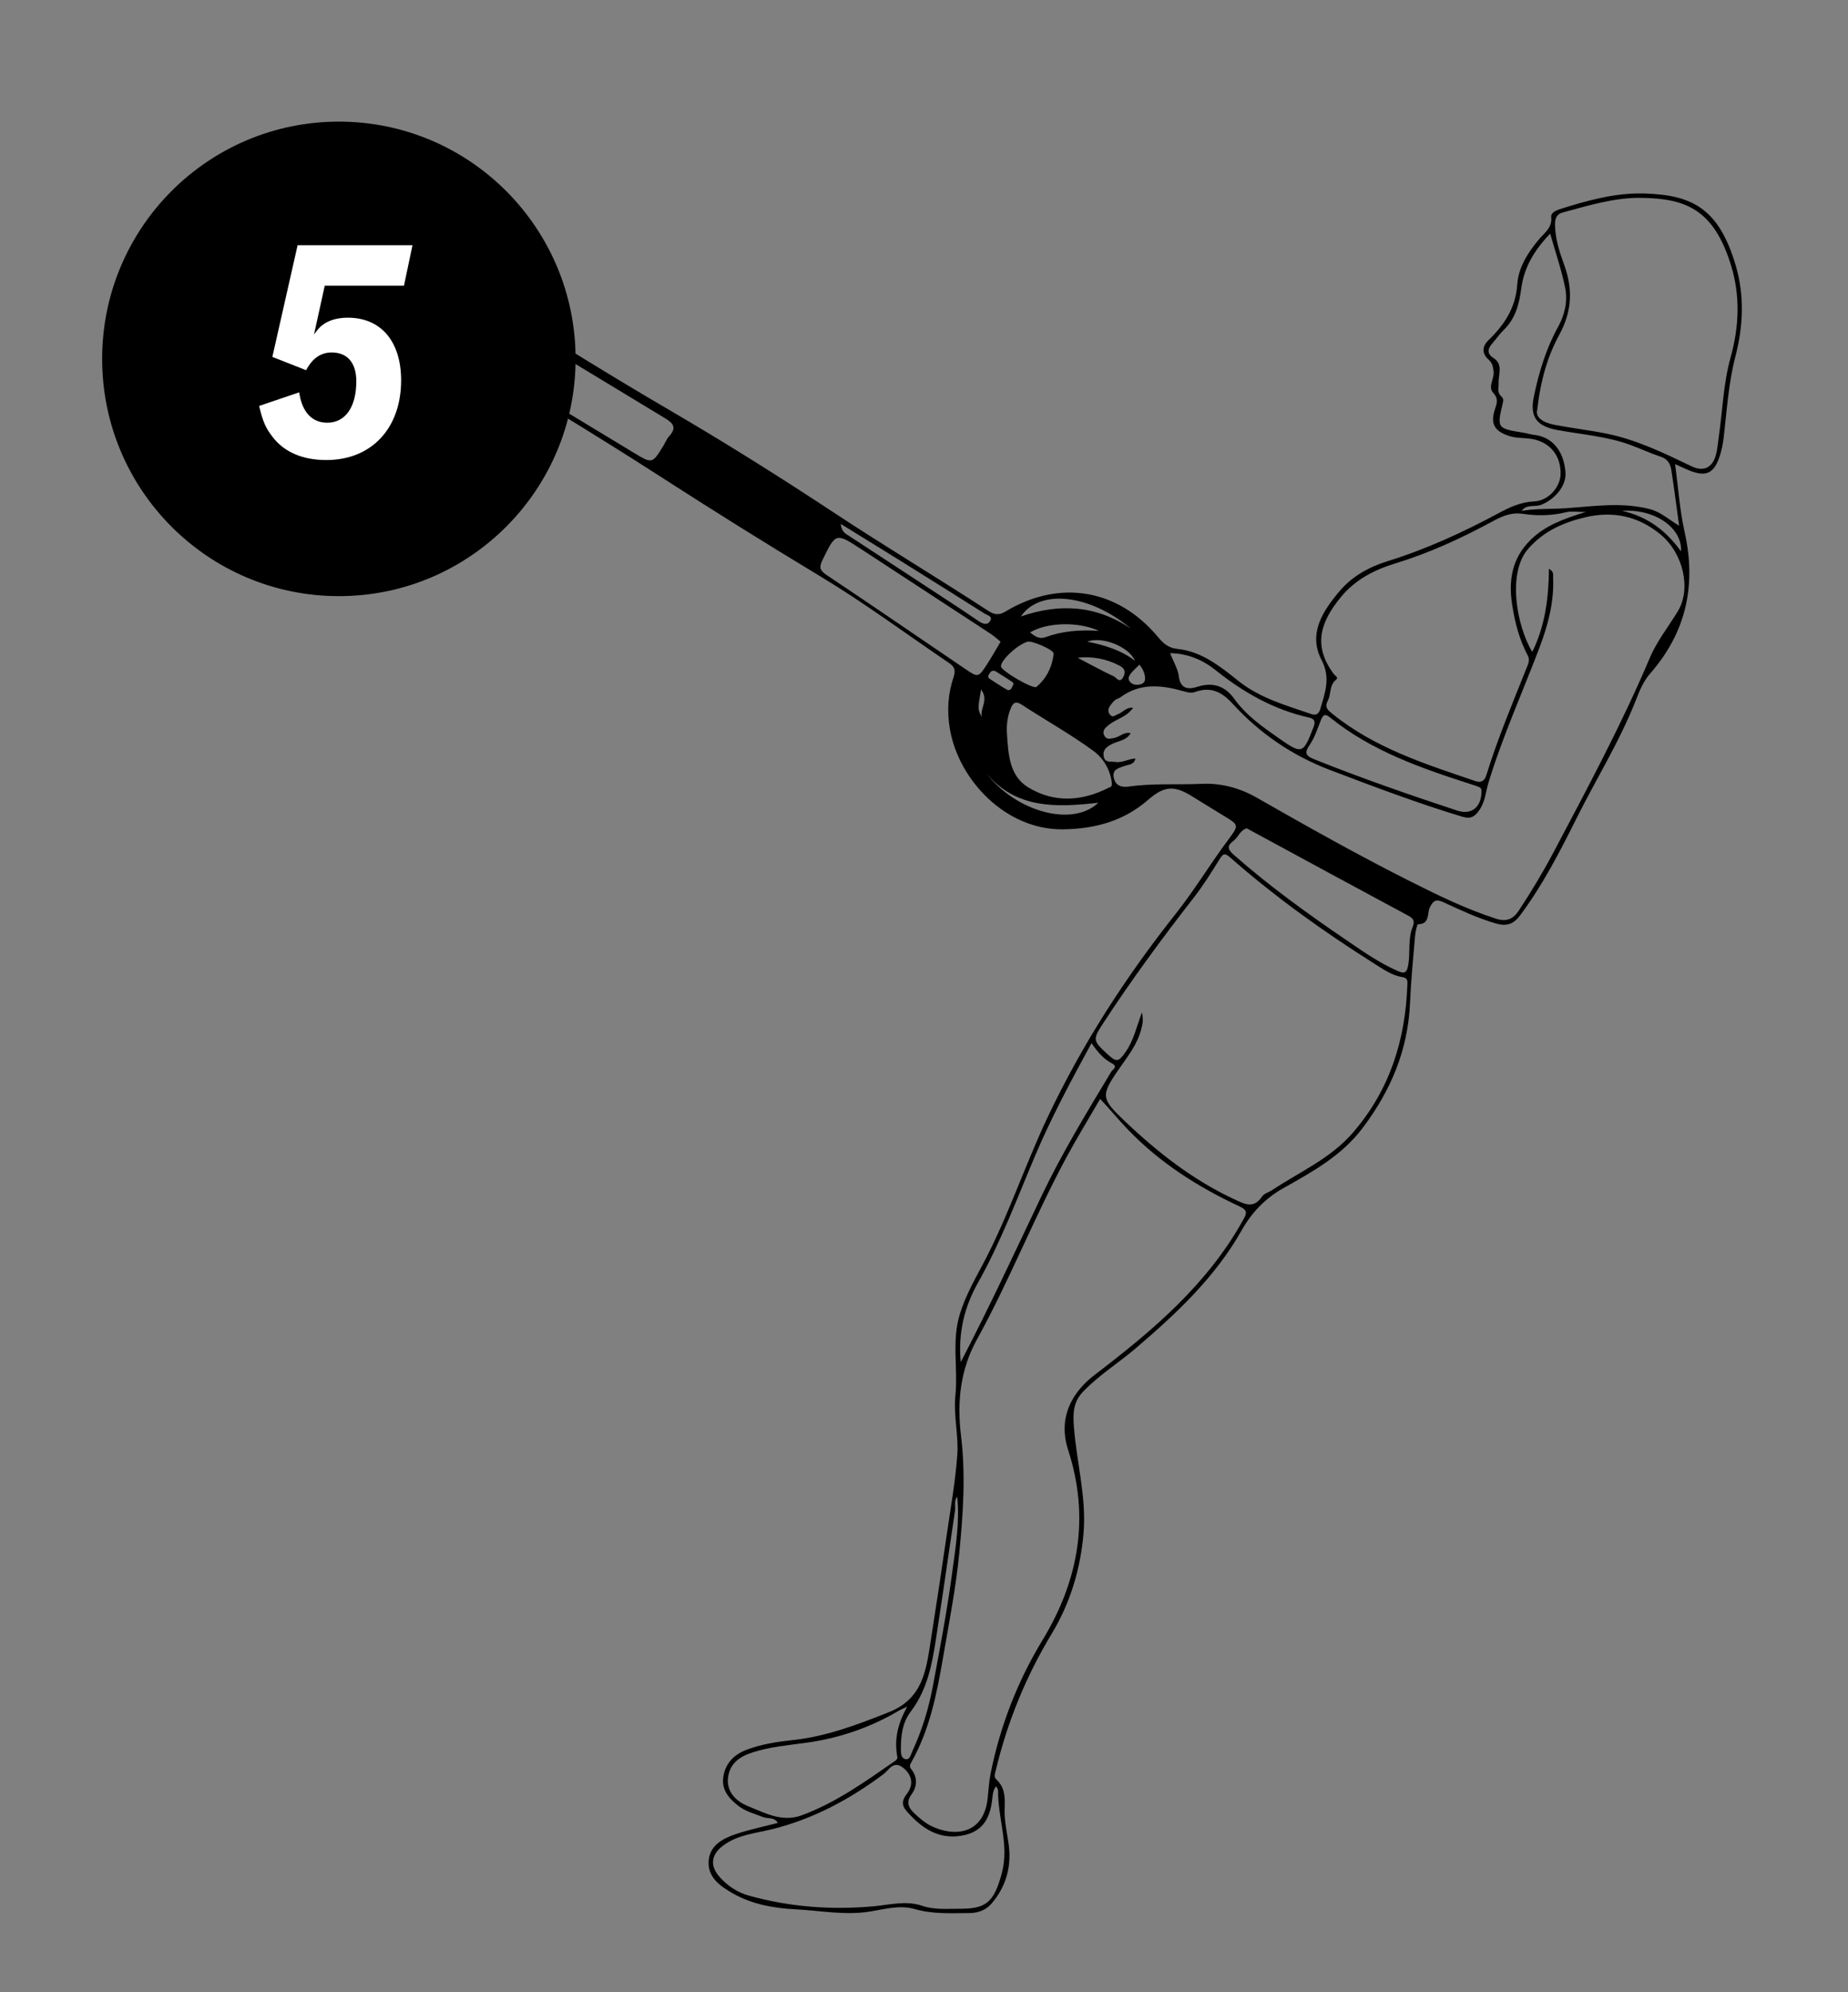 <?xml version="1.0" encoding="utf-8"?>
<!-- Generator: Adobe Illustrator 16.2.1, SVG Export Plug-In . SVG Version: 6.00 Build 0)  -->
<!DOCTYPE svg PUBLIC "-//W3C//DTD SVG 1.1//EN" "http://www.w3.org/Graphics/SVG/1.1/DTD/svg11.dtd">
<svg version="1.1" id="Layer_1" xmlns="http://www.w3.org/2000/svg" xmlns:xlink="http://www.w3.org/1999/xlink" x="0px" y="0px"
	 width="296px" height="319px" viewBox="0 0 296 319" enable-background="new 0 0 296 319" xml:space="preserve">
<rect x="0" y="0" width="296" height="319" fill="#808080" stroke="none"/>
<path fill-rule="evenodd" clip-rule="evenodd" d="M278.031,42.557c-2.743-9.368-7.18-11.331-14.607-11.572
	c-4.625-0.15-9.166,1.104-13.597,2.516c-0.667,0.212-1.438,0.613-1.367,1.23c0.193,1.675-0.994,2.475-1.864,3.492
	c-1.819,2.122-3.386,4.583-3.566,7.27c-0.257,3.837-2.083,6.523-4.641,9.009c-1.033,1.006-1.027,2.138,0.044,3.087
	c0.598,0.533,0.672,1.026,0.792,1.795c0.193,1.237-0.965,2.526-0.051,3.519c0.911,0.99,0.56,1.738,0.24,2.744
	c-0.718,2.26,0.009,3.417,2.313,4.166c1.331,0.432,2.72,0.236,4.08,0.567c2.56,0.622,4.206,2.63,4.157,5.515
	c-0.034,2.111-1.936,4.292-4.246,4.394c-2.129,0.093-3.907,0.931-5.682,1.882c-5.704,3.065-11.563,5.759-17.759,7.68
	c-2.997,0.93-5.701,2.42-7.726,4.82c-2.678,3.178-5.067,6.789-2.874,11.005c1.506,2.896,0.55,5.244-0.191,7.814
	c-0.189,0.655-0.533,1.164-1.434,0.854c-4.063-1.402-8.202-2.527-11.693-5.308c-2.888-2.3-5.858-4.721-9.73-5.124
	c-1.48-0.155-2.28-0.868-3.138-1.896c-6.441-7.73-15.786-9.304-24.443-4.092c-1.07,0.644-1.794,0.512-2.771-0.124
	c-8.22-5.346-16.632-10.384-24.822-15.789c-8.586-5.667-17.301-11.137-26.212-16.339C88.817,54.916,70.973,43.163,52.853,31.883
	c-3.646-2.269-7.137-4.811-11.047-6.644c0,0.924,0,1.851,0,2.775c3.665,1.474,6.818,3.846,10.164,5.87
	c18.197,11.01,36.35,22.091,54.555,33.088c1.461,0.883,1.827,1.593,0.635,2.907c-0.388,0.427-0.602,1.01-0.911,1.513
	c-1.775,2.892-1.778,2.895-4.78,1.079c-15.21-9.207-30.416-18.422-45.636-27.614c-2.006-1.21-3.763-2.787-5.684-4.118l-2.238-1.357
	c-0.17-0.085-0.34-0.169-0.515-0.25c-0.17-0.077-0.304-0.18-0.394-0.3l-0.185-0.111c0,0,0.167-4.588,0.168-6.671
	c-1.368-0.908-4.475-2.202-5.181-2.052c0,2.51,0,5.022,0,7.533c0.454,0.246,0.919,0.471,1.359,0.74
	c20.834,12.797,42.124,24.839,62.688,38.086c8.403,5.416,16.883,10.715,25.454,15.876c7.107,4.279,13.804,9.241,20.677,13.909
	c0.808,0.549,1.164,1.066,0.759,2.266c-0.904,2.67-1.09,5.407-0.599,8.305c1.388,8.191,8.959,16.203,18.132,16.084
	c5.096-0.068,9.699-1.313,13.575-4.681c2.509-2.179,4.065-2.438,6.89-0.726c1.732,1.049,3.441,2.14,5.176,3.183
	c2.57,1.543,2.576,1.532,0.791,3.928c-2.893,3.882-5.387,8.04-8.404,11.845c-7.995,10.083-14.94,20.827-20.476,32.5
	c-3.717,7.839-6.397,16.124-10.499,23.785c-1.348,2.524-2.729,5.006-3.587,7.792c-1.331,4.327-0.271,8.715-0.711,13.053
	c-0.322,3.155,0.525,6.319,0.306,9.45c-0.288,4.103-1.012,8.178-1.606,12.256c-0.866,5.938-1.753,11.875-2.687,17.804
	c-0.727,4.61-1.283,9.053-6.713,11.199c-5.001,1.976-9.92,3.864-15.3,4.441c-2.513,0.27-5.033,0.645-7.433,1.553
	c-2.071,0.784-3.438,2.218-3.75,4.403c-0.293,2.059,0.964,3.472,2.478,4.625c1.155,0.881,2.565,1.222,3.891,1.756
	c0.755,0.304,1.843-0.041,2.369,0.934c-2.28,0.594-4.505,1.054-6.649,1.766c-2.162,0.717-4.304,1.832-4.434,4.424
	c-0.128,2.547,1.853,3.928,3.823,5.062c3.131,1.8,6.643,2.406,10.151,2.586c3.983,0.205,7.936,1.013,11.992,0.332
	c2.29-0.386,4.719-1.054,7.034-0.38c2.915,0.849,5.847,0.654,8.789,0.646c1.358-0.007,2.634-0.477,3.519-1.508
	c2.347-2.731,3.241-5.962,2.751-9.508c-0.26-1.88-0.713-3.73-0.645-5.652c0.06-1.708,0.118-3.422-1.336-4.736
	c-0.436-0.393-0.2-0.963-0.074-1.489c1.855-7.745,4.832-15.016,8.952-21.835c2.984-4.94,4.61-10.372,5.096-16.09
	c0.487-5.737-1.107-11.337-1.539-17.022c-0.161-2.145-0.155-3.968,1.493-5.681c2.53-2.627,5.611-4.532,8.355-6.871
	c6.531-5.57,12.758-11.383,17.037-18.963c1.614-2.855,3.764-5.091,6.669-6.727c4.665-2.627,9.341-5.178,12.722-9.67
	c4.499-5.977,7.234-12.461,7.557-19.971c0.151-3.548,0.498-7.088,0.8-10.627c0.059-0.7,0.31-1.979,0.491-1.983
	c1.943-0.036,1.413-1.74,1.88-2.691c0.535-1.083,0.976-1.398,2.223-0.822c2.707,1.253,5.412,2.523,8.305,3.373
	c1.749,0.513,2.876,0.134,3.911-1.251c3.622-4.842,6.377-10.197,9.062-15.572c3.18-6.37,6.98-12.429,9.567-19.088
	c0.577-1.483,1.198-2.92,2.226-4.097c5.779-6.611,7.429-14.149,5.517-22.679c-0.785-3.498-1.02-7.12-1.526-10.856
	c0.962,0.428,1.719,0.804,2.503,1.104c2.432,0.928,3.682,0.357,4.553-2.097c0.393-1.105,0.616-2.245,0.75-3.427
	c0.487-4.282,0.766-8.608,1.85-12.792C279.22,52.239,279.442,47.375,278.031,42.557z M71.983,45.148
	c-2.01-1.222-4.019-2.443-6.029-3.666c0.114-0.145,0.228-0.291,0.342-0.438c1.972,1.247,3.943,2.489,5.914,3.733
	C72.135,44.903,72.059,45.026,71.983,45.148z M212.692,112.167c0.549-1.048,0.198-2.451,1.318-3.336
	c0.449-0.355-0.173-0.633-0.355-0.877c-3.378-4.511-2.236-8.29,1.16-12.395c2.283-2.761,5.308-4.309,8.71-5.351
	c5.317-1.629,10.37-3.934,15.265-6.574c1.631-0.879,3.105-1.661,5.218-1.345c2.211,0.331,4.583,0.293,6.865-0.273
	c0.802-0.198,1.694-0.031,3.125-0.031c-3.581,1.089-6.515,2.173-8.869,4.497c-2.968,2.93-3.52,6.478-2.925,10.331
	c0.438,2.833,1.147,5.615,2.515,8.18c0.389,0.728,0.032,1.386-0.241,2.068c-2.25,5.625-4.592,11.215-6.39,17.01
	c-0.285,0.922-0.781,1.334-1.731,1.012c-8.083-2.744-16.243-5.316-23.028-10.854C212.538,113.582,212.158,113.184,212.692,112.167z
	 M211.566,115.332c0.348-0.842,0.622-1.131,1.511-0.414c6.627,5.337,14.495,8.073,22.443,10.626c1.783,0.573,1.791,0.551,1.77,1.33
	c-0.068,2.448-1.658,3.656-3.884,2.922c-7.666-2.525-15.287-5.175-22.786-8.17c-1.447-0.578-1.792-0.992-0.822-2.387
	C210.6,118.083,211.022,116.657,211.566,115.332z M194.662,107.278c4.488,3.586,9.351,6.362,15.004,7.622
	c0.736,0.164,1.121,0.501,0.745,1.478c-1.682,4.385-1.822,4.453-5.567,1.837c-2.632-1.838-5.244-3.655-7.164-6.338
	c-1.422-1.987-3.363-2.711-5.873-1.908c-1.281,0.408-2.713,0.501-2.983-1.633c-0.159-1.24-0.883-2.405-1.408-3.747
	C190.248,104.644,192.617,105.645,194.662,107.278z M182.501,106.425c0.667,0.809,0.957,1.642,0.895,2.407
	c-0.054,0.686-0.9,0.876-1.518,0.811c-0.691-0.076-1.302-0.699-1.038-1.312C181.145,107.615,181.892,107.092,182.501,106.425z
	 M174.147,102.75c2.365-0.921,6.655,0.771,7.653,3.057C179.558,104.11,176.976,103.297,174.147,102.75z M179.241,106.549
	c0.801,0.413,1.165,0.934,0.686,1.851c-0.58,1.11-1.136,0.082-1.508-0.09c-1.975-0.921-3.884-1.98-5.818-2.989
	C174.989,105.072,177.188,105.494,179.241,106.549z M167.454,102.03c-1.004,0.369-1.721-0.166-2.461-0.76
	c2.627-1.6,7.639-1.801,11.037-0.253C172.75,100.814,170.054,101.078,167.454,102.03z M181.177,100.687
	c-5.554-3.765-11.458-4.128-17.663-1.97C166.5,94.265,174.521,95.095,181.177,100.687z M164.601,102.749
	c0.683-0.183,3.878,1.187,4.115,1.785c0.069,0.175,0.042,0.386,0.036,0.331c-0.321,2.209-1.231,3.852-2.739,5.122
	c-0.515,0.435-5.625-2.554-5.685-3.265C160.248,105.75,163.02,103.172,164.601,102.749z M162.082,110.072
	c-0.138,0.373-0.494,0.534-0.775,0.374c-0.953-0.541-1.871-1.149-2.787-1.752c-0.34-0.224-0.268-0.506-0.051-0.815
	c0.19-0.268,0.322-0.574,0.917-0.438c0.821,0.521,1.813,1.121,2.768,1.773C162.519,109.469,162.187,109.793,162.082,110.072z
	 M145.083,90.33c4.216,2.626,8.426,5.269,12.624,7.924c0.422,0.268,1.314,0.432,0.92,1.132c-0.418,0.744-1.114,0.59-1.845,0.091
	c-2.745-1.881-5.541-3.686-8.325-5.511c-4.145-2.717-8.294-5.428-12.441-8.142c-0.528-0.346-1.194-0.57-1.358-1.937
	C138.369,86.178,141.734,88.241,145.083,90.33z M157.263,114.816c-0.669-1.242-0.669-1.242-0.13-4.398
	C158.448,112.069,156.917,113.439,157.263,114.816z M154.585,107.102c-7.406-5.021-14.782-10.092-22.226-15.06
	c-1.091-0.728-1.152-1.275-0.629-2.347c2.147-4.405,2.126-4.426,6.281-1.717c6.891,4.494,13.777,8.996,20.657,13.507
	c0.582,0.383,1.099,0.866,1.6,1.267c-0.755,1.266-1.42,2.466-2.168,3.614C156.706,108.507,156.67,108.517,154.585,107.102z
	 M158.017,123.872c4.778,5.655,11.16,5.435,17.901,4.668C171.833,132.46,162.833,130.047,158.017,123.872z M177.566,126.147
	c-4.299,2.185-8.746,2.443-12.873-0.068c-3.048-1.854-3.186-5.346-3.403-8.569c-0.097-1.415,0.069-2.775,0.601-4.074
	c0.337-0.824,0.717-1.276,1.738-0.612c3.828,2.498,7.845,4.729,11.521,7.428c1.52,1.114,2.694,2.938,2.933,5.124
	C178.155,126.032,177.791,126.034,177.566,126.147z M156.647,205.397c3.644-6.496,6.246-13.458,9.135-20.296
	c2.592-6.131,5.747-12.003,9.05-18.07c0.985,1.442,1.956,2.56,3.287,3.255c1.005,0.525,0.084,0.975-0.098,1.277
	c-3.94,6.542-7.917,13.062-11.207,19.975c-4.193,8.808-8.289,17.664-12.929,26.571C153.451,213.38,154.474,209.268,156.647,205.397z
	 M145.897,274.041c3.055-4.021,3.594-8.866,4.327-13.628c0.953-6.185,1.824-12.384,2.751-18.571c0.104-0.688-0.21-1.436,0.341-2.188
	c0.426,4.137-0.263,8.109-0.785,12.043c-0.812,6.127-1.974,12.209-3.107,18.288c-0.68,3.651-1.78,7.2-3.355,10.576
	c-0.219,0.47-0.353,1.34-1.13,1.099c-0.604-0.187-0.638-0.905-0.64-1.521C144.291,277.963,144.512,275.864,145.897,274.041z
	 M119.901,289.249c-2.453-0.981-3.517-2.684-3.288-4.599c0.282-2.348,1.942-3.412,3.973-4.059c2.745-0.876,5.618-1.132,8.443-1.516
	c5.366-0.73,10.347-2.427,14.991-5.181c0.272-0.161,0.575-0.272,1.296-0.611c-1.519,2.7-2.055,5.134-1.642,7.725
	c0.068,0.427,0.153,0.642-0.286,0.945c-4.767,3.297-9.466,6.694-14.971,8.723C125.295,291.829,122.602,290.329,119.901,289.249z
	 M159.544,286.025c0.12,0.254,0.32,0.479,0.318,0.704c-0.041,4.361,1.775,8.651,0.647,13.037c-1.312,5.103-2.744,5.88-6.924,5.875
	c-1.959-0.002-3.952,0.178-5.863-0.472c-2.605-0.89-5.201-0.157-7.786,0.077c-6.782,0.611-13.459,0.117-20.018-1.72
	c-1.78-0.499-3.322-1.51-4.584-2.896c-1.695-1.86-1.458-3.674,0.567-5.158c2.31-1.695,5.101-1.905,7.727-2.556
	c6.632-1.645,12.479-4.785,17.912-8.851c0.847-0.635,1.555-2.245,3.127-0.991c1.551,1.24,1.634,2.818,0.581,4.176
	c-1.267,1.636-0.388,2.406,0.663,3.511c2.386,2.504,5.139,3.887,8.613,3.074c2.73-0.638,4.05-2.466,4.405-5.744
	C159.006,287.36,159.048,286.656,159.544,286.025z M199.102,195.366c-5.734,10.333-14.508,17.729-23.695,24.727
	c-3.511,2.674-6.064,6.704-4.313,12.109c3.461,10.681,1.748,20.787-4.125,30.441c-4.003,6.582-6.8,13.802-8.317,21.43
	c-0.253,1.276-0.314,2.6-0.457,3.896c-0.643,5.873-5.455,6.194-9.079,4.398c-0.922-0.458-1.747-1.168-2.515-1.875
	c-0.938-0.864-1.618-1.769-0.6-3.168c0.904-1.238,1.003-2.71-0.024-4.011c-0.366-0.46-0.249-0.695,0.002-1.143
	c2.901-5.139,4.048-10.828,5.035-16.547c0.974-5.659,2.091-11.314,2.645-17.018c0.604-6.204,1.038-12.428,0.269-18.713
	c-0.646-5.292-0.167-10.484,2.558-15.423c5.246-9.505,9.204-19.666,14.367-29.221c1.669-3.089,3.507-6.085,5.361-9.284
	c1.576,1.667,2.94,3.345,4.434,4.898c5.125,5.327,11.222,9.207,17.847,12.293C199.91,193.813,199.706,194.279,199.102,195.366z
	 M225.42,157.774c-0.329,8.819-2.823,16.772-8.725,23.597c-3.601,4.164-8.511,6.254-12.904,9.175
	c-0.543,0.361-1.306,0.551-1.639,1.042c-1.345,1.984-2.696,1.26-4.415,0.462c-6.691-3.107-12.372-7.573-17.668-12.616
	c-3.7-3.526-3.771-4.015-0.884-8.198c1.407-2.039,2.983-3.972,3.622-6.466c0.184-0.715,0.362-1.374,0.105-2.671
	c-0.909,2.458-1.354,4.515-2.556,6.253c-1.21,1.748-1.497,1.807-3.054,0.368c-2.205-2.037-2.307-2.261-0.7-4.726
	c4.549-6.975,9.473-13.681,14.598-20.247c1.518-1.944,2.832-4.058,4.138-6.156c0.545-0.875,0.806-1.078,1.697-0.296
	c7.247,6.37,15.076,11.958,23.228,17.095c1.367,0.861,2.735,1.819,4.381,2.071C225.554,156.604,225.44,157.208,225.42,157.774z
	 M226.265,148.446c-0.782,1.92-0.355,4.028-0.696,6.043c-0.264,1.553-0.815,1.38-1.888,0.904c-2.947-1.314-5.56-3.178-8.203-4.977
	c-6.18-4.208-12.235-8.579-17.858-13.535c-1.074-0.946-1.059-1.479-0.052-2.239c0.771-0.583,1.047-1.695,2.131-2.005
	c0.465,0.252,0.921,0.503,1.379,0.751c8.106,4.39,16.207,8.793,24.33,13.15C226.282,147.006,226.707,147.361,226.265,148.446z
	 M268.758,97.853c-1.488,2.468-3.365,4.804-4.492,7.466c-4.537,10.719-10.037,20.948-15.469,31.217
	c-1.685,3.182-3.541,6.263-5.525,9.269c-0.903,1.37-1.966,1.85-3.668,1.297c-4.743-1.533-9.2-3.701-13.628-5.929
	c-8.345-4.196-16.492-8.767-24.603-13.404c-2.779-1.589-5.718-2.408-8.985-2.255c-3.866,0.178-7.751-0.118-11.604,0.438
	c-1.189,0.173-2.146-0.171-2.392-1.442c-0.264-1.348,0.802-1.51,1.759-1.868c0.589-0.221,1.505-0.157,1.711-1.182
	c-1.121,0.039-2.091,0.723-3.204,0.546c-0.737-0.116-1.691,0.215-1.88-0.923c-0.169-1.022,0.48-1.492,1.307-1.932
	c0.992-0.526,2.3-0.532,3.019-1.748c-1.045-0.259-1.713,0.557-2.555,0.74c-0.728,0.156-1.312,0.336-1.679-0.374
	c-0.369-0.716,0.121-1.203,0.675-1.653c1.214-0.99,2.909-1.277,3.945-2.782c-1.109-0.125-1.669,0.761-2.465,1.044
	c-0.4,0.144-0.762,0.599-1.215,0.08c-0.355-0.41-0.346-0.861-0.098-1.277c0.23-0.388,0.525-0.755,0.858-1.059
	c0.232-0.212,0.609-0.26,0.867-0.451c3.213-2.39,6.69-1.981,10.213-0.959c0.593,0.172,1.204,0.294,1.744,0.1
	c2.515-0.906,4.274-0.061,6.044,1.877c4.338,4.752,9.551,8.307,15.602,10.612c6.987,2.66,13.976,5.296,21.138,7.466
	c1.39,0.421,2.013,0.023,2.751-1.01c0.956-1.343,1.031-2.94,1.481-4.416c2.248-7.377,5.424-14.397,8.153-21.588
	c1.38-3.639,2.382-7.333,2.203-11.266c-0.018-0.409,0.189-0.912-0.663-1.419c-0.046,4.734-0.636,9.193-2.674,13.321
	c-2.487-4.102-4.048-12.635-0.659-16.505c2.515-2.872,5.745-4.269,9.268-5.08c4.362-1.004,8.402-0.141,11.923,2.766
	C269.647,88.612,270.901,94.302,268.758,97.853z M269.256,88.284c-2.373-3.243-5.255-5.552-9.46-6.484
	C265.049,81.442,269.467,84.504,269.256,88.284z M268.95,84.174c-1.621-0.955-2.93-2.193-4.686-2.649
	c-4.426-1.154-8.875-0.468-13.303-0.153c-2.413,0.172-4.834,0.031-7.246,0.427c0.844-1.12,2.132-0.558,3.182-0.984
	c2.219-0.903,4.01-3.064,3.852-5.155c-0.261-3.478-2.121-5.702-5.004-6.022c-0.581-0.065-1.149-0.253-1.728-0.348
	c-4.259-0.699-4.275-0.702-3.295-4.805c0.113-0.472,0.043-0.751-0.268-1.03c-0.712-0.639-0.373-1.342-0.418-2.104
	c-0.075-1.268,0.792-3-0.796-4.008c-1.197-0.759-0.914-1.561-0.151-2.432c0.607-0.692,1.136-1.461,1.791-2.1
	c1.897-1.847,2.456-4.168,2.798-6.707c0.447-3.313,2.109-6.095,4.619-8.688c0.862,3.038,1.816,5.804,2.396,8.648
	c0.437,2.143-0.042,4.302-1.125,6.264c-1.94,3.513-3.088,7.309-3.894,11.21c-0.667,3.234,0.46,4.711,3.792,5.326
	c3.898,0.717,7.89,1,11.653,2.374c1.649,0.603,3.245,1.358,4.911,1.904c1.102,0.358,1.517,1.16,1.666,2.111
	C268.153,78.151,268.521,81.066,268.95,84.174z M277.188,57.259c-1.157,4.161-1.275,8.513-1.896,12.773
	c-0.142,0.968-0.206,1.961-0.473,2.893c-0.57,1.994-1.984,2.65-3.883,1.737c-4.408-2.117-8.806-4.257-13.635-5.232
	c-2.741-0.55-5.527-0.876-8.273-1.399c-1.772-0.336-3.144-1.133-2.809-2.395c0.562-4.892,1.7-8.661,3.567-12.09
	c2.008-3.689,2.163-7.268,0.762-11.11c-0.759-2.079-1.444-4.196-1.475-6.462c-0.013-0.967,0.245-1.685,1.213-1.945
	c4.084-1.095,8.215-2.383,12.42-2.349c7.344,0.059,11.775,1.881,14.529,10.711C278.772,47.315,278.578,52.272,277.188,57.259z"/>
<ellipse cx="54.277" cy="57.466" rx="37.917" ry="37.991"/>
<g>
	<path fill="#FFFFFF" d="M47.921,62.823c0.455,3.141,2.022,4.863,4.499,4.863c2.882,0,4.651-2.482,4.651-6.636
		c0-2.938-1.416-4.61-3.943-4.61c-1.719,0-3.084,0.912-4.095,2.837l-5.409-2.128l4.044-17.882h18.401l-1.365,6.484H52.016
		l-1.719,7.801c0.354-0.456,0.606-0.811,0.859-1.063c1.011-1.064,2.629-1.621,4.55-1.621c5.308,0,8.543,3.799,8.543,10.03
		c0,7.7-4.752,12.766-11.981,12.766c-3.792,0-6.774-1.267-8.645-3.749c-1.062-1.419-1.466-2.229-2.123-4.914L47.921,62.823z"/>
</g>
<g>
</g>
<g>
</g>
<g>
</g>
<g>
</g>
<g>
</g>
<g>
</g>
</svg>
